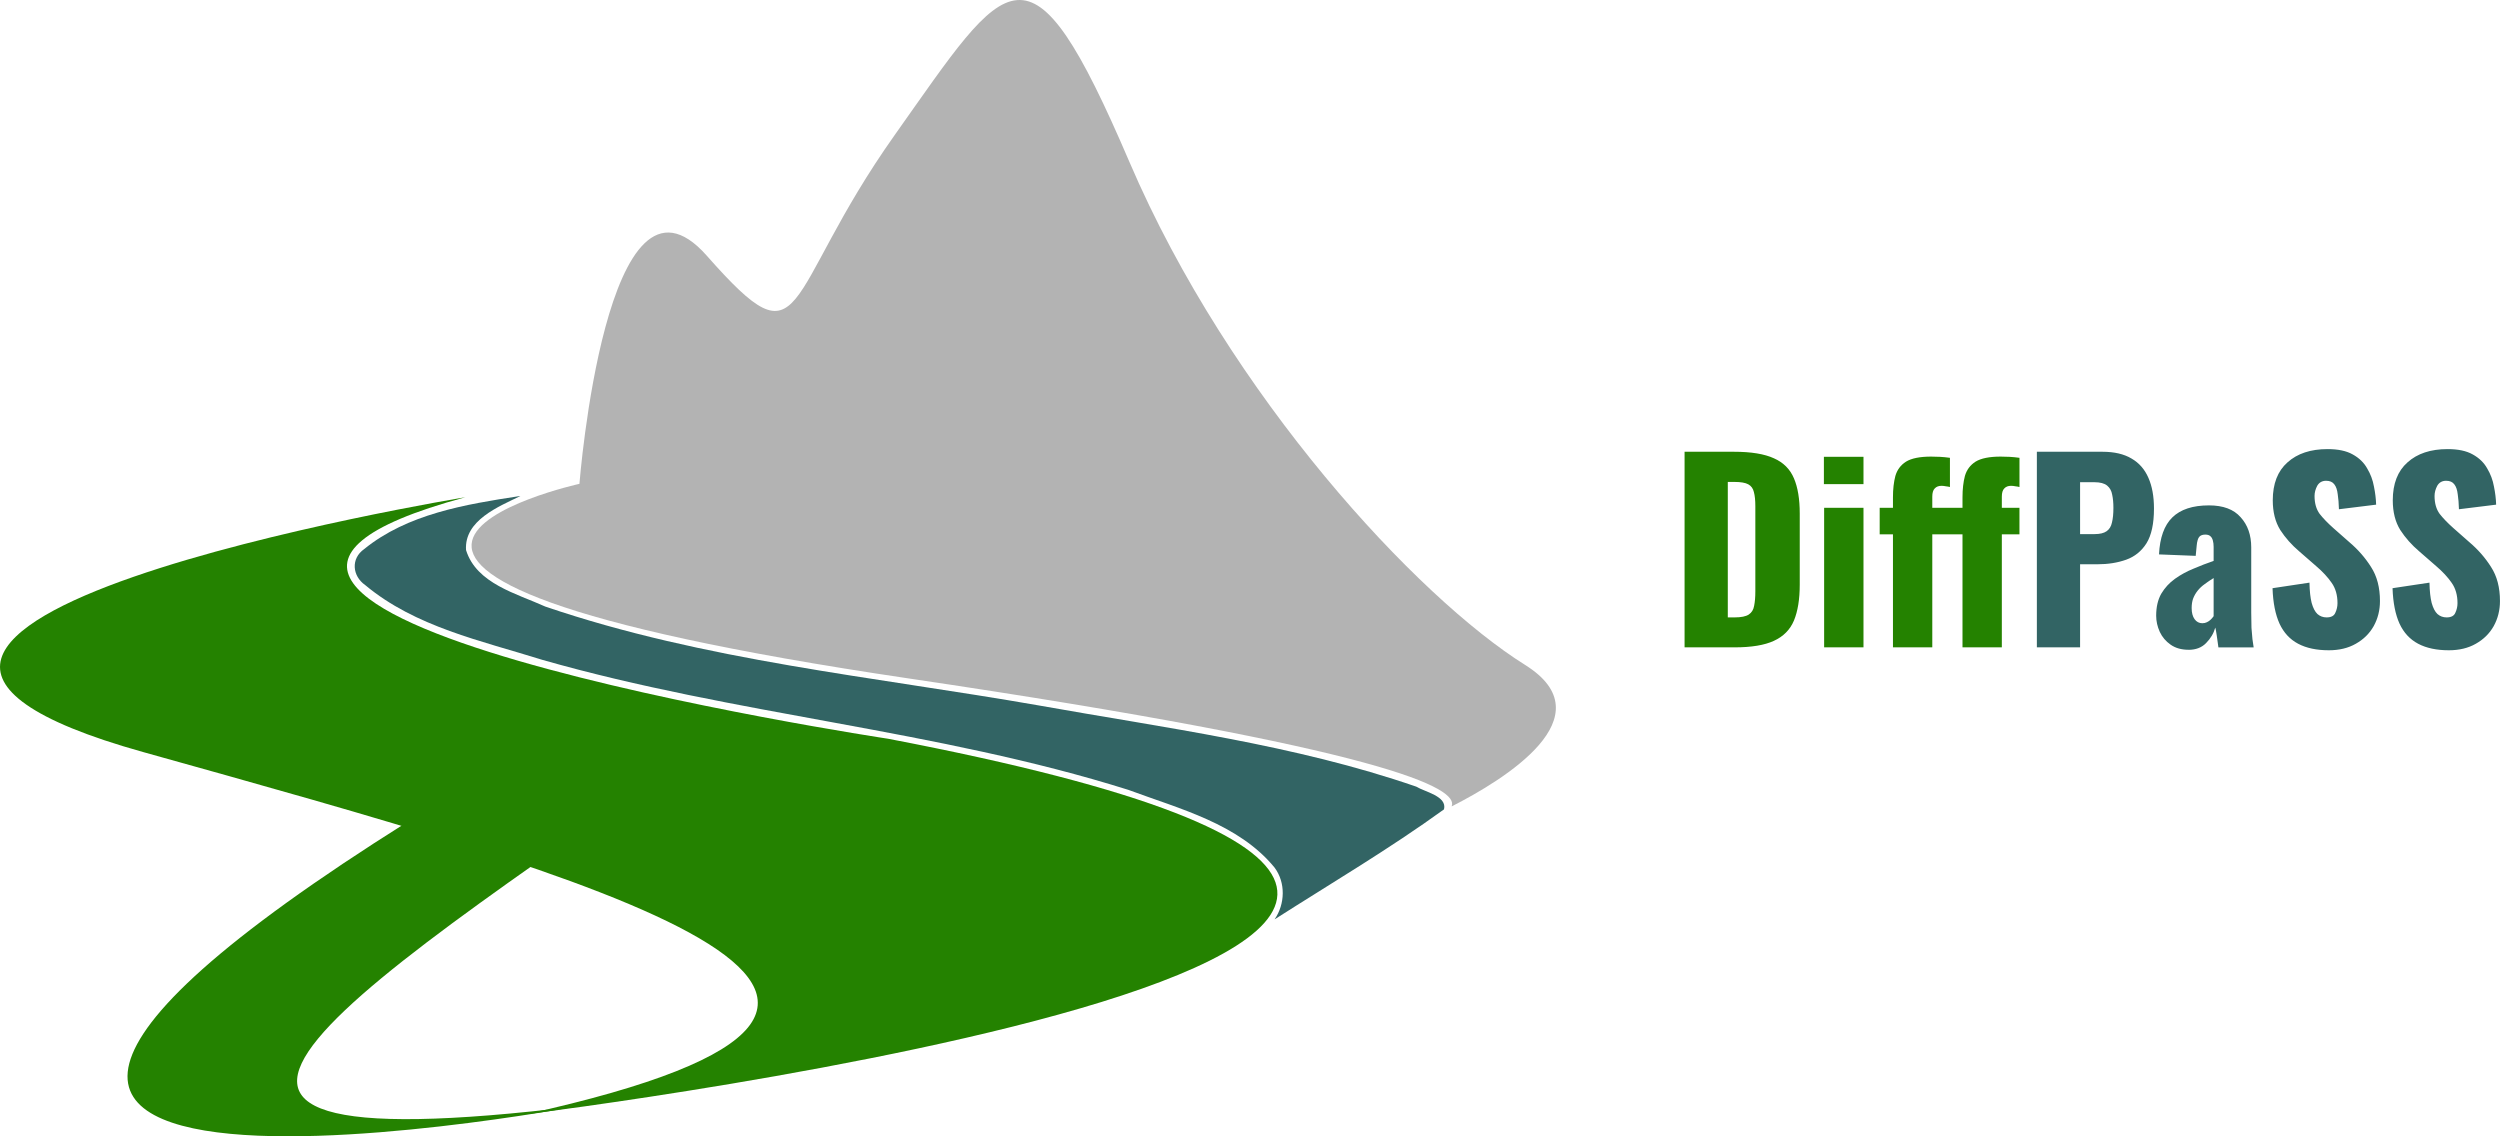 <?xml version="1.0" encoding="UTF-8" standalone="no"?>
<svg
   version="1.0"
   x="0px"
   y="0px"
   viewBox="0 0 146.675 66.667"
   enable-background="new 0 0 100 100"
   xml:space="preserve"
   id="svg3"
   sodipodi:docname="DiffPaSS_logo.svg"
   width="880.05pt"
   height="400pt"
   inkscape:version="1.3.2 (1:1.3.2+202311252150+091e20ef0f)"
   inkscape:export-filename="DiffPaSS_logo_text.png"
   inkscape:export-xdpi="96"
   inkscape:export-ydpi="96"
   xmlns:inkscape="http://www.inkscape.org/namespaces/inkscape"
   xmlns:sodipodi="http://sodipodi.sourceforge.net/DTD/sodipodi-0.dtd"
   xmlns="http://www.w3.org/2000/svg"
   xmlns:svg="http://www.w3.org/2000/svg"><defs
     id="defs3" /><sodipodi:namedview
     id="namedview3"
     pagecolor="#ffffff"
     bordercolor="#999999"
     borderopacity="1"
     inkscape:showpageshadow="0"
     inkscape:pageopacity="0"
     inkscape:pagecheckerboard="0"
     inkscape:deskcolor="#d1d1d1"
     inkscape:zoom="0.9555305"
     inkscape:cx="587.10842"
     inkscape:cy="285.70517"
     inkscape:window-width="1728"
     inkscape:window-height="996"
     inkscape:window-x="46"
     inkscape:window-y="38"
     inkscape:window-maximized="0"
     inkscape:current-layer="svg3"
     inkscape:document-units="pt" /><path
     d="m 52.089,43.34 c 0,0 -49.581,-7.476 -24.79,-14.166 0,0 -45.646,7.477 -18.888,14.953 26.758,7.477 52.729,14.56 22.429,21.249 0,0 83.028,-10.231 21.249,-22.036 z"
     id="path1"
     sodipodi:nodetypes="ccscc"
     style="fill:#248200;fill-opacity:1;stroke-width:0.987" /><path
     d="M 89.478,39.011 C 83.182,35.076 72.164,23.271 66.262,9.499 60.359,-4.274 59.179,-1.519 52.49,7.925 45.8,17.369 47.374,21.697 41.472,15.008 35.569,8.318 33.995,28.387 33.995,28.387 c 0,0 -23.216,5.115 19.281,11.412 28.273,4.189 32.337,6.461 31.891,7.514 3.08,-1.564 9.144,-5.28 4.311,-8.301 z"
     id="path2"
     style="fill:#b3b3b3;fill-opacity:1;stroke-width:0.987" /><path
     d="M 30.868,44.021 43.551,42.214 C 20.796,58.154 3.127,68.652 33.928,64.898 c 0,0 -57.41,10.778 -3.06,-20.877 z"
     id="path1-0"
     sodipodi:nodetypes="cccc"
     style="fill:#248200;fill-opacity:1;stroke-width:0.987" /><g
     id="text1"
     style="font-size:14.167px;line-height:1.25;font-family:'Times New Roman';-inkscape-font-specification:'Times New Roman, ';stroke-width:0.987"
     aria-label="DiffPaSS"
     transform="translate(-6.667,-6.667)"><path
       style="font-weight:bold;font-family:Oswald;-inkscape-font-specification:'Oswald Bold';fill:#248200"
       d="M 105.501,44.647 V 33.172 h 2.904 q 1.502,0 2.337,0.383 0.836,0.368 1.176,1.176 0.34,0.793 0.34,2.068 v 4.165 q 0,1.289 -0.34,2.111 -0.34,0.808 -1.176,1.19 -0.822,0.383 -2.309,0.383 z m 2.536,-1.757 h 0.397 q 0.581,0 0.836,-0.17 0.255,-0.17 0.312,-0.51 0.071,-0.34 0.071,-0.85 v -5.001 q 0,-0.51 -0.085,-0.822 -0.071,-0.312 -0.326,-0.453 -0.255,-0.142 -0.822,-0.142 h -0.383 z m 5.652,1.757 v -8.188 h 2.309 v 8.188 z m -0.014,-9.577 v -1.601 h 2.323 v 1.601 z m 4.052,9.577 v -6.63 h -0.779 v -1.558 h 0.779 V 35.85 q 0,-0.723 0.142,-1.261 0.156,-0.538 0.623,-0.836 0.482,-0.297 1.473,-0.297 0.269,0 0.524,0.014 0.269,0.014 0.581,0.057 v 1.714 q -0.099,-0.028 -0.241,-0.043 -0.128,-0.028 -0.255,-0.028 -0.255,0 -0.397,0.156 -0.142,0.142 -0.142,0.482 v 0.652 h 1.034 v 1.558 h -1.034 v 6.63 z m 4.08,0 v -6.63 h -0.779 v -1.558 h 0.779 V 35.85 q 0,-0.723 0.142,-1.261 0.156,-0.538 0.623,-0.836 0.482,-0.297 1.473,-0.297 0.269,0 0.524,0.014 0.269,0.014 0.581,0.057 v 1.714 q -0.099,-0.028 -0.241,-0.043 -0.128,-0.028 -0.255,-0.028 -0.255,0 -0.397,0.156 -0.142,0.142 -0.142,0.482 v 0.652 h 1.034 v 1.558 h -1.034 v 6.63 z"
       id="path8" /><path
       style="font-weight:bold;font-family:Oswald;-inkscape-font-specification:'Oswald Bold';fill:#326464"
       d="M 126.17,44.647 V 33.172 h 3.853 q 1.034,0 1.7,0.397 0.666,0.383 0.992,1.133 0.326,0.737 0.326,1.799 0,1.332 -0.439,2.04 -0.439,0.694 -1.19,0.963 -0.751,0.269 -1.686,0.269 h -1.02 v 4.873 z m 2.536,-6.644 h 0.85 q 0.468,0 0.708,-0.17 0.241,-0.17 0.312,-0.51 0.085,-0.34 0.085,-0.864 0,-0.439 -0.071,-0.765 -0.057,-0.34 -0.297,-0.538 -0.241,-0.198 -0.751,-0.198 h -0.836 z m 6.361,6.786 q -0.623,0 -1.048,-0.298 -0.425,-0.297 -0.637,-0.751 -0.212,-0.468 -0.212,-0.949 0,-0.765 0.297,-1.289 0.312,-0.524 0.807,-0.878 0.496,-0.354 1.091,-0.595 0.595,-0.255 1.176,-0.453 v -0.822 q 0,-0.213 -0.043,-0.368 -0.043,-0.17 -0.142,-0.255 -0.099,-0.099 -0.298,-0.099 -0.198,0 -0.312,0.085 -0.099,0.085 -0.142,0.241 -0.043,0.142 -0.057,0.326 l -0.057,0.595 -2.153,-0.085 q 0.071,-1.473 0.779,-2.168 0.723,-0.708 2.153,-0.708 1.247,0 1.856,0.694 0.623,0.68 0.623,1.771 v 3.825 q 0,0.51 0.014,0.893 0.028,0.383 0.057,0.666 0.043,0.283 0.071,0.482 h -2.068 q -0.043,-0.326 -0.099,-0.708 -0.057,-0.383 -0.085,-0.453 -0.142,0.51 -0.538,0.907 -0.383,0.397 -1.034,0.397 z m 0.822,-1.558 q 0.142,0 0.255,-0.057 0.128,-0.057 0.227,-0.156 0.099,-0.099 0.17,-0.198 v -2.238 q -0.283,0.17 -0.524,0.354 -0.241,0.17 -0.411,0.383 -0.17,0.213 -0.269,0.468 -0.085,0.241 -0.085,0.553 0,0.411 0.17,0.652 0.17,0.241 0.468,0.241 z m 7.409,1.587 q -1.077,0 -1.799,-0.383 -0.723,-0.383 -1.091,-1.176 -0.368,-0.808 -0.411,-2.083 l 2.167,-0.326 q 0.014,0.737 0.128,1.19 0.128,0.453 0.34,0.652 0.227,0.198 0.538,0.198 0.397,0 0.51,-0.269 0.128,-0.269 0.128,-0.567 0,-0.708 -0.34,-1.19 -0.34,-0.496 -0.921,-0.992 l -0.992,-0.864 q -0.652,-0.553 -1.105,-1.247 -0.439,-0.708 -0.439,-1.743 0,-1.459 0.864,-2.224 0.864,-0.779 2.352,-0.779 0.921,0 1.473,0.312 0.567,0.312 0.85,0.822 0.297,0.496 0.397,1.063 0.113,0.553 0.128,1.063 l -2.182,0.269 q -0.014,-0.51 -0.071,-0.878 -0.043,-0.383 -0.198,-0.581 -0.156,-0.212 -0.482,-0.212 -0.354,0 -0.524,0.297 -0.156,0.298 -0.156,0.595 0,0.638 0.297,1.048 0.312,0.397 0.807,0.836 l 0.949,0.836 q 0.751,0.638 1.261,1.445 0.524,0.808 0.524,1.998 0,0.808 -0.368,1.473 -0.368,0.652 -1.048,1.034 -0.666,0.383 -1.587,0.383 z m 7.041,0 q -1.077,0 -1.799,-0.383 -0.723,-0.383 -1.091,-1.176 -0.368,-0.808 -0.411,-2.083 l 2.167,-0.326 q 0.014,0.737 0.128,1.19 0.128,0.453 0.34,0.652 0.227,0.198 0.538,0.198 0.397,0 0.51,-0.269 0.128,-0.269 0.128,-0.567 0,-0.708 -0.34,-1.19 -0.34,-0.496 -0.921,-0.992 l -0.992,-0.864 q -0.652,-0.553 -1.105,-1.247 -0.439,-0.708 -0.439,-1.743 0,-1.459 0.864,-2.224 0.864,-0.779 2.352,-0.779 0.921,0 1.473,0.312 0.567,0.312 0.85,0.822 0.297,0.496 0.397,1.063 0.113,0.553 0.128,1.063 l -2.182,0.269 q -0.014,-0.51 -0.071,-0.878 -0.043,-0.383 -0.198,-0.581 -0.156,-0.212 -0.482,-0.212 -0.354,0 -0.524,0.297 -0.156,0.298 -0.156,0.595 0,0.638 0.297,1.048 0.312,0.397 0.807,0.836 l 0.949,0.836 q 0.751,0.638 1.261,1.445 0.524,0.808 0.524,1.998 0,0.808 -0.368,1.473 -0.368,0.652 -1.048,1.034 -0.666,0.383 -1.587,0.383 z"
       id="path9" /></g><path
     style="fill:#326464;stroke:#000000;stroke-width:0;stroke-miterlimit:0"
     d="m 30.446,29.111 c -3.146,0.481 -6.551,1.045 -9.086,3.108 -0.785,0.554 -0.696,1.575 0.064,2.106 2.94,2.459 6.819,3.266 10.389,4.387 11.311,3.233 23.155,4.098 34.389,7.63 2.999,1.116 6.457,1.98 8.573,4.555 0.665,0.886 0.623,2.146 0.005,3.043 3.325,-2.123 6.747,-4.142 9.939,-6.454 C 84.917,46.709 83.592,46.462 83.093,46.153 75.951,43.685 68.369,42.716 60.942,41.388 51.258,39.693 41.346,38.772 31.992,35.588 30.317,34.826 27.949,34.243 27.342,32.272 27.23,30.533 29.237,29.732 30.531,29.102 Z"
     id="path6" /><path
     style="fill:#326464;stroke:#000000;stroke-width:0;stroke-miterlimit:0"
     d="m 28.275,29.879 c -2.512,0.555 -5.386,1.146 -7.072,3.266 0.105,1.031 1.451,1.479 2.216,2.02 5.847,2.97 12.398,4.164 18.756,5.518 9.593,2.044 19.505,3.208 28.619,7.013 1.967,0.977 4.629,2.145 4.855,4.64 -0.353,1.139 0.609,0.171 1.113,-0.065 2.469,-1.646 5.214,-3.267 7.397,-5.133 -3.538,-1.686 -7.477,-2.344 -11.279,-3.205 -12.468,-2.62 -25.236,-3.719 -37.59,-6.92 -2.748,-0.893 -5.937,-1.513 -7.897,-3.814 -0.933,-1.148 -0.094,-2.65 0.989,-3.332 z"
     id="path7" /></svg>
